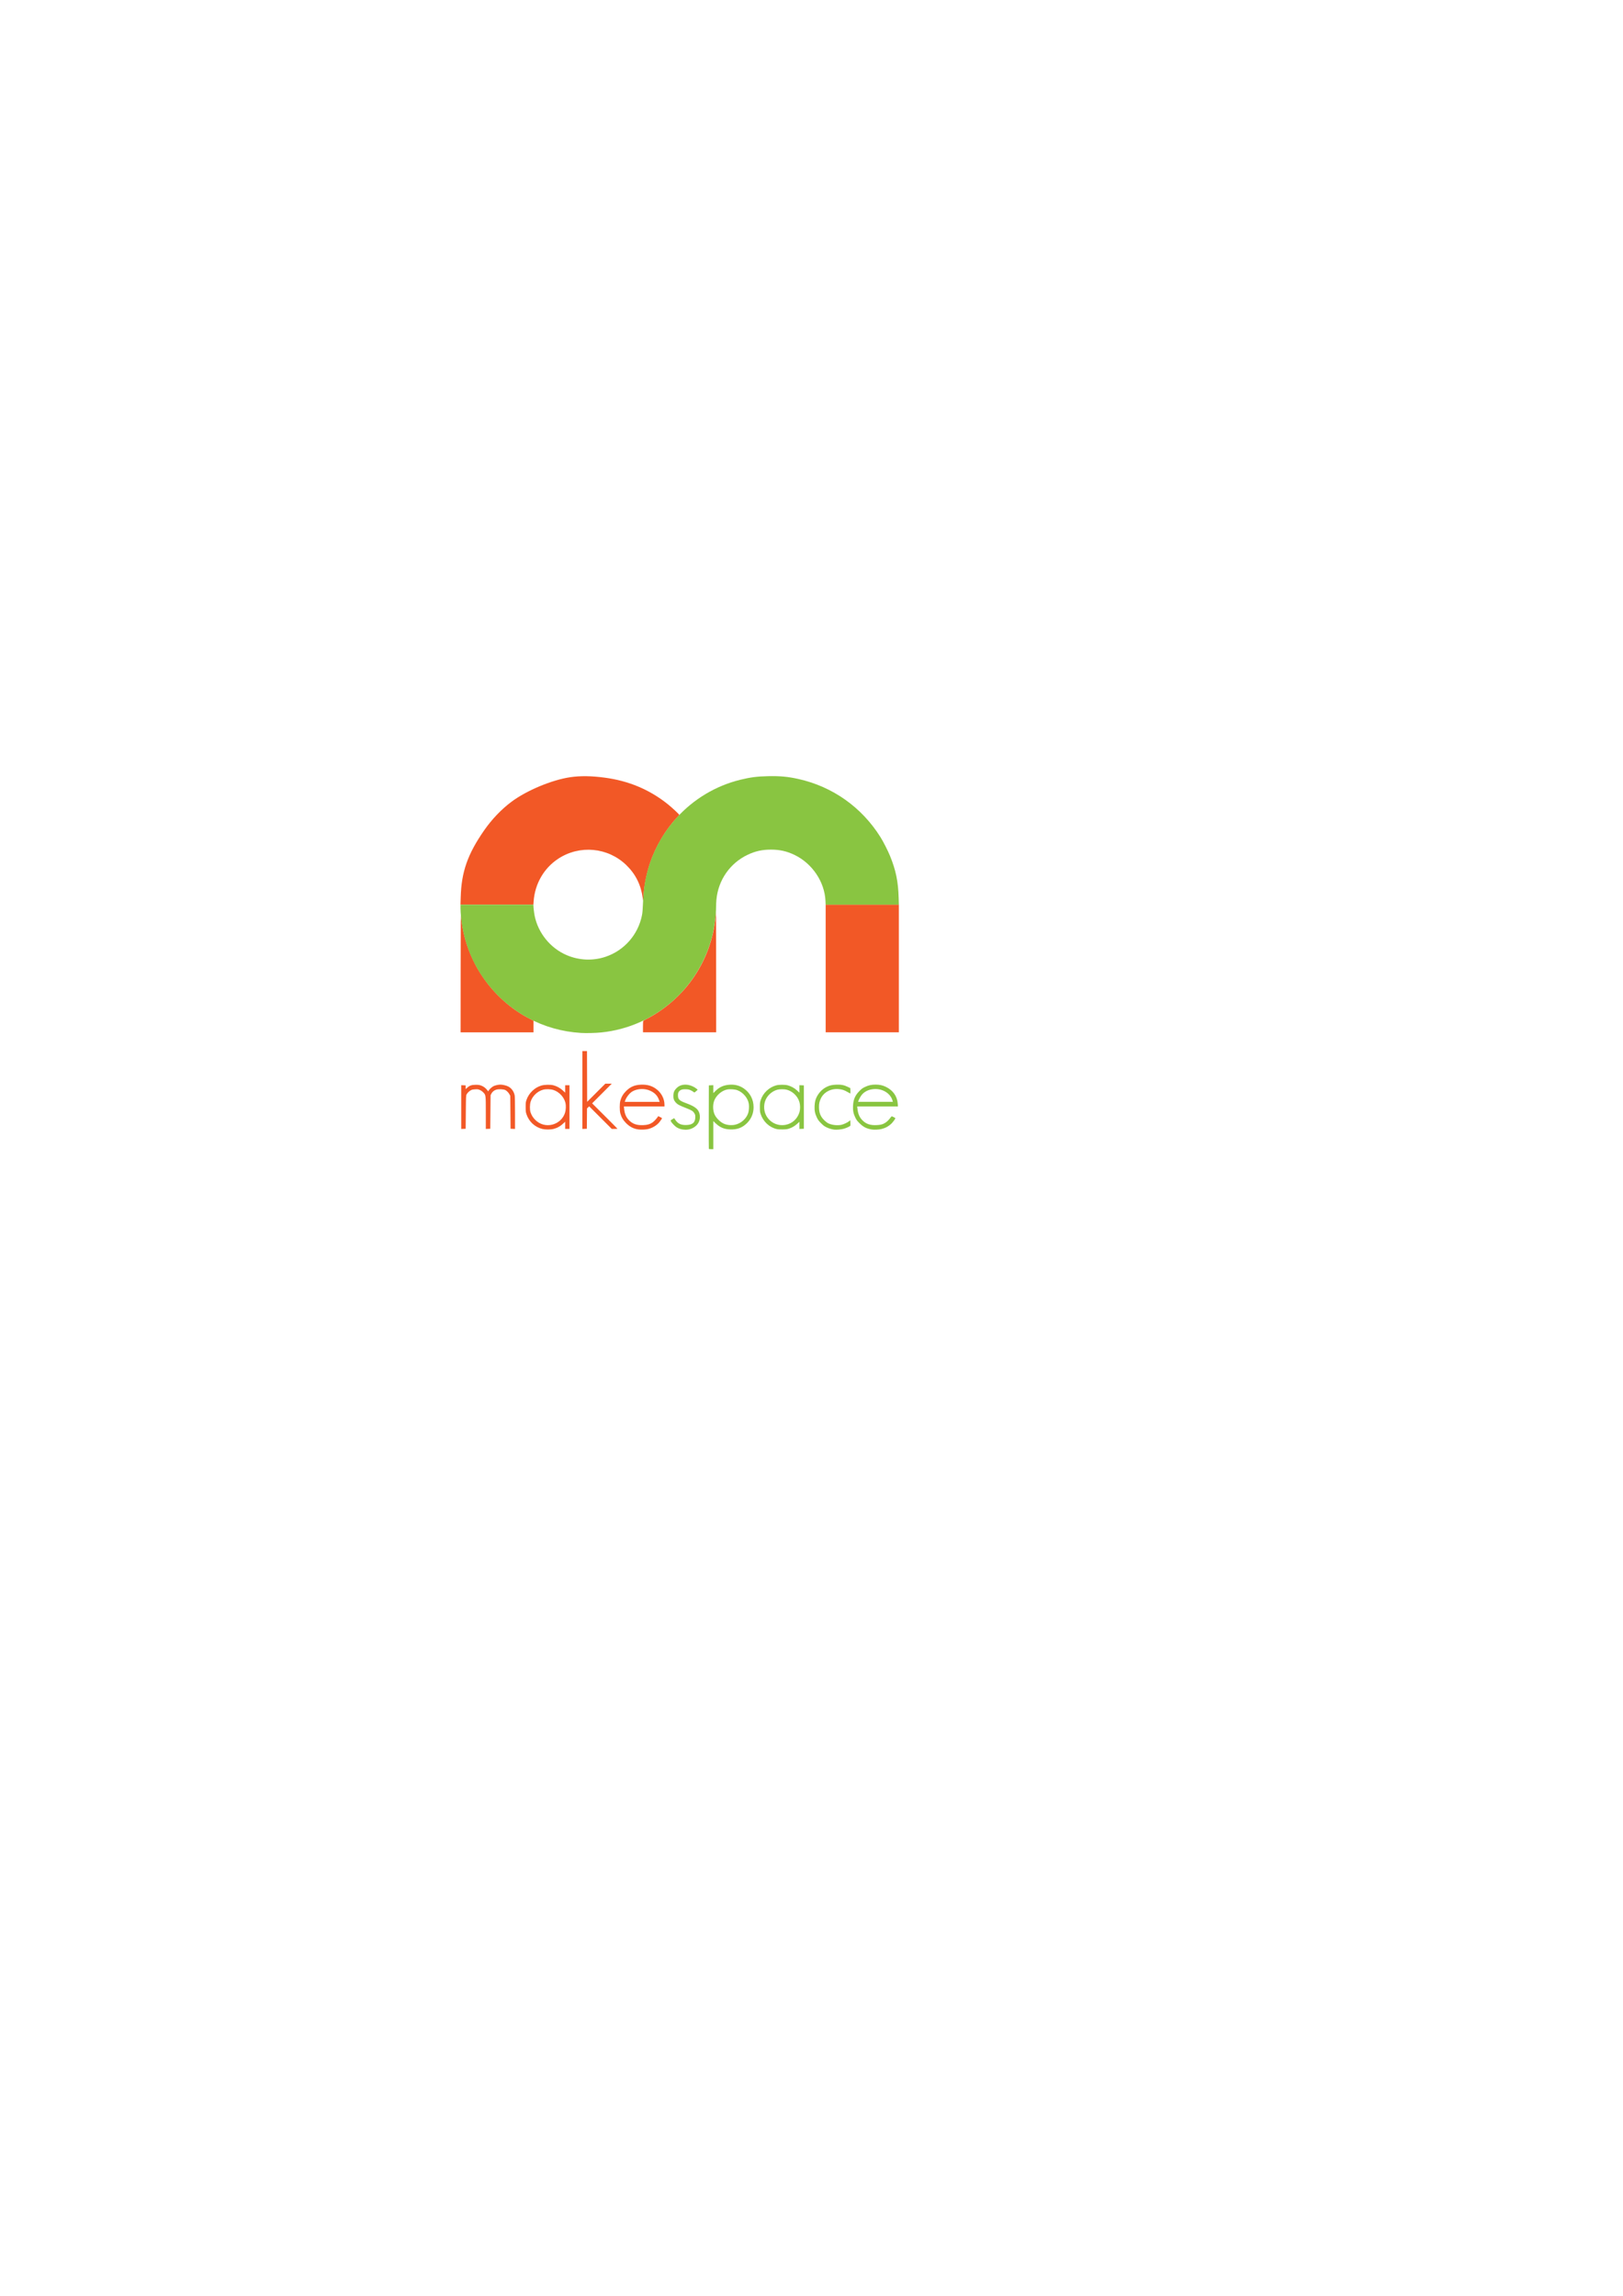 <?xml version="1.0" encoding="UTF-8" standalone="no"?>
<svg
   xmlns:dc="http://purl.org/dc/elements/1.1/"
   xmlns:cc="http://creativecommons.org/ns#"
   xmlns:rdf="http://www.w3.org/1999/02/22-rdf-syntax-ns#"
   xmlns:svg="http://www.w3.org/2000/svg"
   xmlns="http://www.w3.org/2000/svg"
   xmlns:sodipodi="http://sodipodi.sourceforge.net/DTD/sodipodi-0.dtd"
   xmlns:inkscape="http://www.inkscape.org/namespaces/inkscape"
   width="210mm"
   height="297mm"
   viewBox="0 0 210 297"
   version="1.1"
   id="svg2617"
   inkscape:version="1.0.2-2 (e86c870879, 2021-01-15)"
   sodipodi:docname="MS-Logo-2-Objects.svg">
  <defs
     id="defs2611" />
  <sodipodi:namedview
     id="base"
     pagecolor="#ffffff"
     bordercolor="#666666"
     borderopacity="1.0"
     inkscape:pageopacity="0.0"
     inkscape:pageshadow="2"
     inkscape:zoom="2.8"
     inkscape:cx="383.57318"
     inkscape:cy="479.42753"
     inkscape:document-units="mm"
     inkscape:current-layer="layer1"
     inkscape:document-rotation="0"
     showgrid="false"
     inkscape:window-width="2560"
     inkscape:window-height="1369"
     inkscape:window-x="4472"
     inkscape:window-y="-8"
     inkscape:window-maximized="1" />
  <g
     inkscape:label="Layer 1"
     inkscape:groupmode="layer"
     id="layer1">
    <path
       style="fill:#f25826;stroke-width:0.04;fill-opacity:1"
       d="m 82.626,146.114 c -0.627,-0.076 -1.135,-0.334 -1.625,-0.826 -0.376,-0.378 -0.608,-0.777 -0.742,-1.276 -0.095,-0.353 -0.094,-1.229 8.6e-4,-1.592 0.129,-0.49 0.368,-0.9 0.743,-1.273 0.554,-0.551 1.103,-0.788 1.915,-0.825 0.861,-0.039 1.502,0.156 2.099,0.64 0.592,0.479 0.958,1.222 0.96,1.946 l 7e-4,0.229 h -2.626 -2.626 l 0.023,0.249 c 0.066,0.7 0.257,1.154 0.654,1.551 0.468,0.469 1.005,0.651 1.822,0.618 0.544,-0.022 0.865,-0.115 1.2,-0.345 0.202,-0.139 0.526,-0.482 0.681,-0.72 l 0.064,-0.099 0.244,0.117 c 0.134,0.064 0.244,0.132 0.244,0.15 0,0.048 -0.109,0.214 -0.315,0.481 -0.323,0.419 -0.896,0.775 -1.476,0.917 -0.311,0.076 -0.875,0.103 -1.245,0.058 z m 2.695,-3.664 c -0.201,-0.652 -0.531,-1.033 -1.153,-1.329 -0.71,-0.339 -1.639,-0.317 -2.312,0.054 -0.401,0.221 -0.848,0.798 -0.989,1.276 l -0.026,0.089 h 2.254 2.254 z m -15.16,3.596 c -0.954,-0.235 -1.722,-0.949 -2.038,-1.895 -0.097,-0.289 -0.106,-0.374 -0.107,-0.935 -8.3e-4,-0.574 0.007,-0.639 0.11,-0.935 0.154,-0.44 0.409,-0.833 0.757,-1.164 0.348,-0.33 0.719,-0.549 1.159,-0.681 0.413,-0.124 1.172,-0.141 1.572,-0.035 0.442,0.117 0.875,0.357 1.21,0.669 l 0.303,0.283 v -0.481 -0.481 h 0.279 0.279 v 2.825 2.825 h -0.279 -0.279 v -0.466 -0.466 l -0.189,0.181 c -0.416,0.398 -0.814,0.626 -1.314,0.754 -0.387,0.099 -1.065,0.1 -1.463,0.002 z m 1.311,-0.561 c 0.78,-0.2 1.399,-0.778 1.638,-1.531 0.114,-0.36 0.139,-0.928 0.055,-1.275 -0.183,-0.756 -0.818,-1.438 -1.559,-1.672 -0.376,-0.119 -0.95,-0.135 -1.322,-0.038 -0.738,0.192 -1.396,0.819 -1.625,1.549 -0.117,0.373 -0.124,1.049 -0.013,1.375 0.132,0.39 0.316,0.687 0.603,0.974 0.599,0.599 1.414,0.826 2.224,0.619 z m -11.795,-2.269 v -2.829 l 0.288,0.012 0.288,0.012 -2e-4,0.244 -1.9e-4,0.244 0.209,-0.191 c 0.306,-0.279 0.566,-0.369 1.084,-0.372 0.337,-0.002 0.468,0.015 0.676,0.087 0.316,0.11 0.582,0.3 0.793,0.566 l 0.159,0.201 0.058,-0.112 c 0.08,-0.155 0.417,-0.463 0.621,-0.566 0.203,-0.103 0.625,-0.198 0.889,-0.199 0.302,-0.001 0.783,0.114 1.035,0.248 0.423,0.225 0.726,0.655 0.82,1.165 0.027,0.147 0.043,0.985 0.043,2.276 v 2.044 l -0.288,-0.012 -0.288,-0.012 -0.02,-2.129 -0.02,-2.129 -0.094,-0.179 c -0.121,-0.231 -0.342,-0.462 -0.543,-0.568 -0.226,-0.119 -0.88,-0.146 -1.19,-0.048 -0.274,0.086 -0.506,0.281 -0.627,0.527 l -0.093,0.189 -0.02,2.169 -0.02,2.169 -0.288,0.012 -0.288,0.012 v -2.044 c 0,-2.362 0.004,-2.331 -0.323,-2.676 -0.127,-0.134 -0.283,-0.247 -0.44,-0.317 -0.221,-0.099 -0.276,-0.107 -0.606,-0.092 -0.276,0.013 -0.406,0.039 -0.542,0.108 -0.227,0.116 -0.46,0.336 -0.57,0.54 -0.085,0.156 -0.086,0.199 -0.106,2.308 l -0.02,2.149 -0.288,0.012 -0.288,0.012 z m 15.679,-2.207 v -5.036 h 0.298 0.298 l 0.01,3.283 0.01,3.283 1.174,-1.173 1.174,-1.173 0.418,-4e-4 0.418,-4e-4 -1.27,1.271 -1.27,1.271 1.639,1.632 c 0.901,0.898 1.639,1.642 1.639,1.654 0,0.012 -0.166,0.022 -0.368,0.022 h -0.368 l -1.462,-1.461 -1.462,-1.461 -0.14,0.135 -0.14,0.135 -0.011,1.316 -0.011,1.316 -0.288,0.012 -0.289,0.012 z m -15.753,-15.253 c 0.004,-6.514 0.013,-7.702 0.054,-7.252 0.191,2.064 0.698,3.906 1.576,5.726 0.404,0.837 0.629,1.232 1.133,1.994 1.583,2.391 3.795,4.371 6.264,5.61 l 0.399,0.2 v 0.756 0.756 h -4.716 -4.716 z m 23.593,7.096 c 0,-0.381 0.011,-0.722 0.025,-0.758 0.014,-0.036 0.152,-0.129 0.308,-0.207 2.215,-1.112 4.253,-2.814 5.761,-4.81 1.624,-2.15 2.697,-4.638 3.137,-7.273 0.098,-0.586 0.139,-0.95 0.214,-1.878 0.007,-0.087 0.016,3.391 0.019,7.73 l 0.007,7.889 h -4.735 -4.735 z m 23.637,-7.564 v -8.257 h 4.735 4.735 v 8.257 8.257 h -4.735 -4.735 z m -47.221,-9.222 c 0.086,-3.266 0.898,-5.579 3.038,-8.655 1.002,-1.44 2.237,-2.729 3.549,-3.705 1.973,-1.467 5.254,-2.83 7.625,-3.168 1.292,-0.184 2.677,-0.165 4.39,0.059 3.127,0.41 5.831,1.546 8.203,3.447 0.533,0.427 1.474,1.305 1.474,1.375 0,0.021 -0.113,0.158 -0.252,0.304 -1.515,1.593 -2.813,3.785 -3.552,5.999 -0.488,1.46 -0.813,3.253 -0.856,4.712 -0.004,0.126 -0.021,0.06 -0.059,-0.219 -0.233,-1.734 -0.929,-3.136 -2.137,-4.304 -2.379,-2.301 -6.038,-2.642 -8.807,-0.819 -1.859,1.223 -3.024,3.248 -3.183,5.531 l -0.028,0.408 h -4.717 -4.717 z"
       id="path3196" />
    <path
       style="fill:#89c541;fill-opacity:1;stroke-width:0.04"
       d="m 91.716,148.618 c -0.01,-0.027 -0.014,-1.885 -0.009,-4.129 l 0.01,-4.079 0.288,-0.012 0.289,-0.012 v 0.512 0.512 l 0.318,-0.31 c 0.508,-0.495 1.069,-0.732 1.831,-0.776 0.663,-0.038 1.243,0.114 1.765,0.463 0.831,0.556 1.299,1.439 1.299,2.451 0,0.792 -0.3,1.512 -0.86,2.063 -0.607,0.598 -1.266,0.842 -2.178,0.808 -0.785,-0.029 -1.307,-0.251 -1.885,-0.8 l -0.29,-0.276 v 1.816 1.816 h -0.28 c -0.187,0 -0.286,-0.017 -0.299,-0.05 z m 3.381,-3.114 c 0.765,-0.162 1.442,-0.749 1.7,-1.472 0.108,-0.305 0.15,-0.891 0.09,-1.251 -0.125,-0.742 -0.744,-1.471 -1.482,-1.746 -0.322,-0.12 -0.974,-0.163 -1.331,-0.089 -0.692,0.144 -1.386,0.742 -1.656,1.427 -0.22,0.559 -0.187,1.358 0.078,1.878 0.209,0.411 0.667,0.866 1.087,1.08 0.415,0.212 1.011,0.28 1.516,0.173 z m -6.784,0.614 c -0.274,-0.04 -0.591,-0.163 -0.808,-0.312 -0.215,-0.149 -0.592,-0.546 -0.682,-0.719 -0.079,-0.153 -0.091,-0.137 0.259,-0.348 l 0.147,-0.088 0.154,0.224 c 0.338,0.491 0.71,0.671 1.369,0.665 0.842,-0.009 1.205,-0.311 1.211,-1.008 0.002,-0.258 -0.013,-0.327 -0.105,-0.485 -0.182,-0.31 -0.328,-0.404 -1.112,-0.711 -0.874,-0.343 -1.086,-0.458 -1.324,-0.723 -0.232,-0.258 -0.314,-0.522 -0.294,-0.943 0.018,-0.378 0.129,-0.623 0.409,-0.903 0.369,-0.369 0.861,-0.511 1.464,-0.425 0.369,0.053 0.852,0.269 1.12,0.501 l 0.155,0.134 -0.17,0.154 c -0.244,0.222 -0.266,0.23 -0.369,0.131 -0.049,-0.048 -0.206,-0.142 -0.348,-0.209 -0.215,-0.102 -0.319,-0.126 -0.617,-0.139 -0.427,-0.019 -0.649,0.033 -0.834,0.195 -0.175,0.154 -0.233,0.335 -0.214,0.671 0.026,0.461 0.209,0.623 1.062,0.937 1.229,0.452 1.657,0.824 1.756,1.528 0.103,0.73 -0.241,1.36 -0.925,1.693 -0.41,0.2 -0.801,0.253 -1.305,0.179 z m 19.621,0.016 c -0.338,-0.045 -0.681,-0.148 -0.994,-0.299 -0.277,-0.134 -0.403,-0.229 -0.701,-0.527 -0.31,-0.31 -0.391,-0.42 -0.546,-0.741 -0.244,-0.505 -0.323,-0.906 -0.294,-1.489 0.012,-0.242 0.051,-0.547 0.087,-0.679 0.211,-0.777 0.795,-1.477 1.513,-1.815 0.373,-0.175 0.677,-0.242 1.199,-0.264 0.622,-0.026 1.022,0.049 1.487,0.28 l 0.338,0.167 0.011,0.348 c 0.006,0.192 0.001,0.348 -0.011,0.348 -0.012,0 -0.162,-0.081 -0.332,-0.18 -0.424,-0.246 -0.662,-0.33 -1.092,-0.384 -1.021,-0.128 -1.988,0.358 -2.386,1.201 -0.19,0.403 -0.246,0.662 -0.244,1.134 0.003,0.717 0.2,1.212 0.667,1.672 0.156,0.154 0.376,0.329 0.489,0.389 0.467,0.249 1.262,0.341 1.785,0.206 0.305,-0.078 0.75,-0.291 0.953,-0.455 l 0.159,-0.128 0.012,0.329 c 0.006,0.181 0.004,0.349 -0.006,0.374 -0.031,0.08 -0.476,0.292 -0.83,0.395 -0.343,0.099 -0.964,0.157 -1.265,0.118 z m 4.876,-0.015 c -0.681,-0.107 -1.105,-0.322 -1.597,-0.812 -0.308,-0.307 -0.39,-0.416 -0.546,-0.738 -0.247,-0.507 -0.323,-0.901 -0.294,-1.511 0.04,-0.817 0.275,-1.362 0.825,-1.916 0.288,-0.29 0.4,-0.372 0.717,-0.525 0.449,-0.217 0.848,-0.306 1.371,-0.306 0.528,0 0.925,0.087 1.353,0.298 0.92,0.452 1.457,1.222 1.521,2.179 l 0.023,0.348 h -2.634 -2.634 l 0.026,0.249 c 0.074,0.712 0.262,1.156 0.656,1.551 0.47,0.471 1.013,0.655 1.824,0.615 0.455,-0.022 0.702,-0.075 0.965,-0.208 0.267,-0.135 0.548,-0.379 0.752,-0.653 0.115,-0.154 0.223,-0.28 0.242,-0.28 0.065,0 0.473,0.216 0.473,0.25 0,0.07 -0.3,0.483 -0.485,0.669 -0.356,0.356 -0.796,0.6 -1.311,0.728 -0.328,0.081 -0.932,0.111 -1.246,0.062 z m 2.677,-3.729 c -0.256,-0.938 -1.283,-1.582 -2.399,-1.503 -0.648,0.046 -1.187,0.292 -1.553,0.711 -0.162,0.185 -0.411,0.63 -0.476,0.852 l -0.026,0.089 h 2.248 2.248 z m -14.992,3.671 c -0.931,-0.21 -1.733,-0.951 -2.061,-1.905 -0.102,-0.298 -0.111,-0.371 -0.111,-0.92 0,-0.551 0.009,-0.624 0.115,-0.949 0.294,-0.896 1.091,-1.642 2.013,-1.884 0.357,-0.094 1.124,-0.094 1.472,-0.001 0.443,0.118 0.876,0.358 1.21,0.669 l 0.303,0.283 v -0.483 -0.483 l 0.288,0.012 0.288,0.012 v 2.805 2.805 l -0.288,0.012 -0.288,0.012 v -0.463 -0.463 l -0.269,0.246 c -0.327,0.299 -0.64,0.488 -1.041,0.626 -0.257,0.088 -0.383,0.106 -0.84,0.116 -0.365,0.008 -0.619,-0.007 -0.793,-0.046 z m 1.204,-0.556 c 0.813,-0.172 1.448,-0.745 1.718,-1.549 0.141,-0.421 0.141,-1.002 -6.3e-4,-1.451 -0.231,-0.73 -0.883,-1.345 -1.629,-1.536 -0.304,-0.078 -0.894,-0.078 -1.193,0 -0.538,0.14 -1.054,0.522 -1.373,1.016 -0.418,0.647 -0.466,1.549 -0.119,2.254 0.479,0.975 1.537,1.49 2.598,1.266 z M 75.184,133.627 c -4.897,-0.29 -9.329,-2.679 -12.297,-6.626 -1.83,-2.434 -2.948,-5.338 -3.24,-8.414 -0.034,-0.36 -0.062,-0.857 -0.062,-1.104 v -0.45 h 4.716 4.716 l 4e-5,0.089 c 8e-5,0.244 0.091,1.009 0.162,1.357 0.456,2.246 2.061,4.206 4.171,5.095 1.601,0.675 3.371,0.746 4.998,0.202 2.419,-0.809 4.222,-2.864 4.717,-5.376 0.061,-0.311 0.095,-0.692 0.12,-1.352 0.04,-1.065 0.125,-2.015 0.241,-2.722 1.088,-6.575 5.956,-11.875 12.351,-13.45 1.298,-0.319 2.174,-0.433 3.581,-0.464 1.565,-0.035 2.594,0.06 3.96,0.365 4.421,0.987 8.186,3.657 10.606,7.521 0.368,0.588 0.956,1.744 1.235,2.427 0.757,1.857 1.058,3.317 1.118,5.422 l 0.025,0.885 h -4.736 -4.736 l -0.022,-0.487 c -0.111,-2.462 -1.704,-4.834 -3.989,-5.94 -1.007,-0.487 -1.922,-0.694 -3.064,-0.694 -1.131,0 -2.011,0.194 -3,0.66 -2.304,1.086 -3.837,3.294 -4.061,5.849 -0.023,0.261 -0.042,0.671 -0.042,0.911 -10e-4,0.995 -0.189,2.461 -0.461,3.601 -0.774,3.244 -2.582,6.276 -5.061,8.487 -2.648,2.362 -5.853,3.786 -9.326,4.144 -0.732,0.075 -1.933,0.105 -2.622,0.064 z"
       id="path3212" />
  </g>
</svg>
